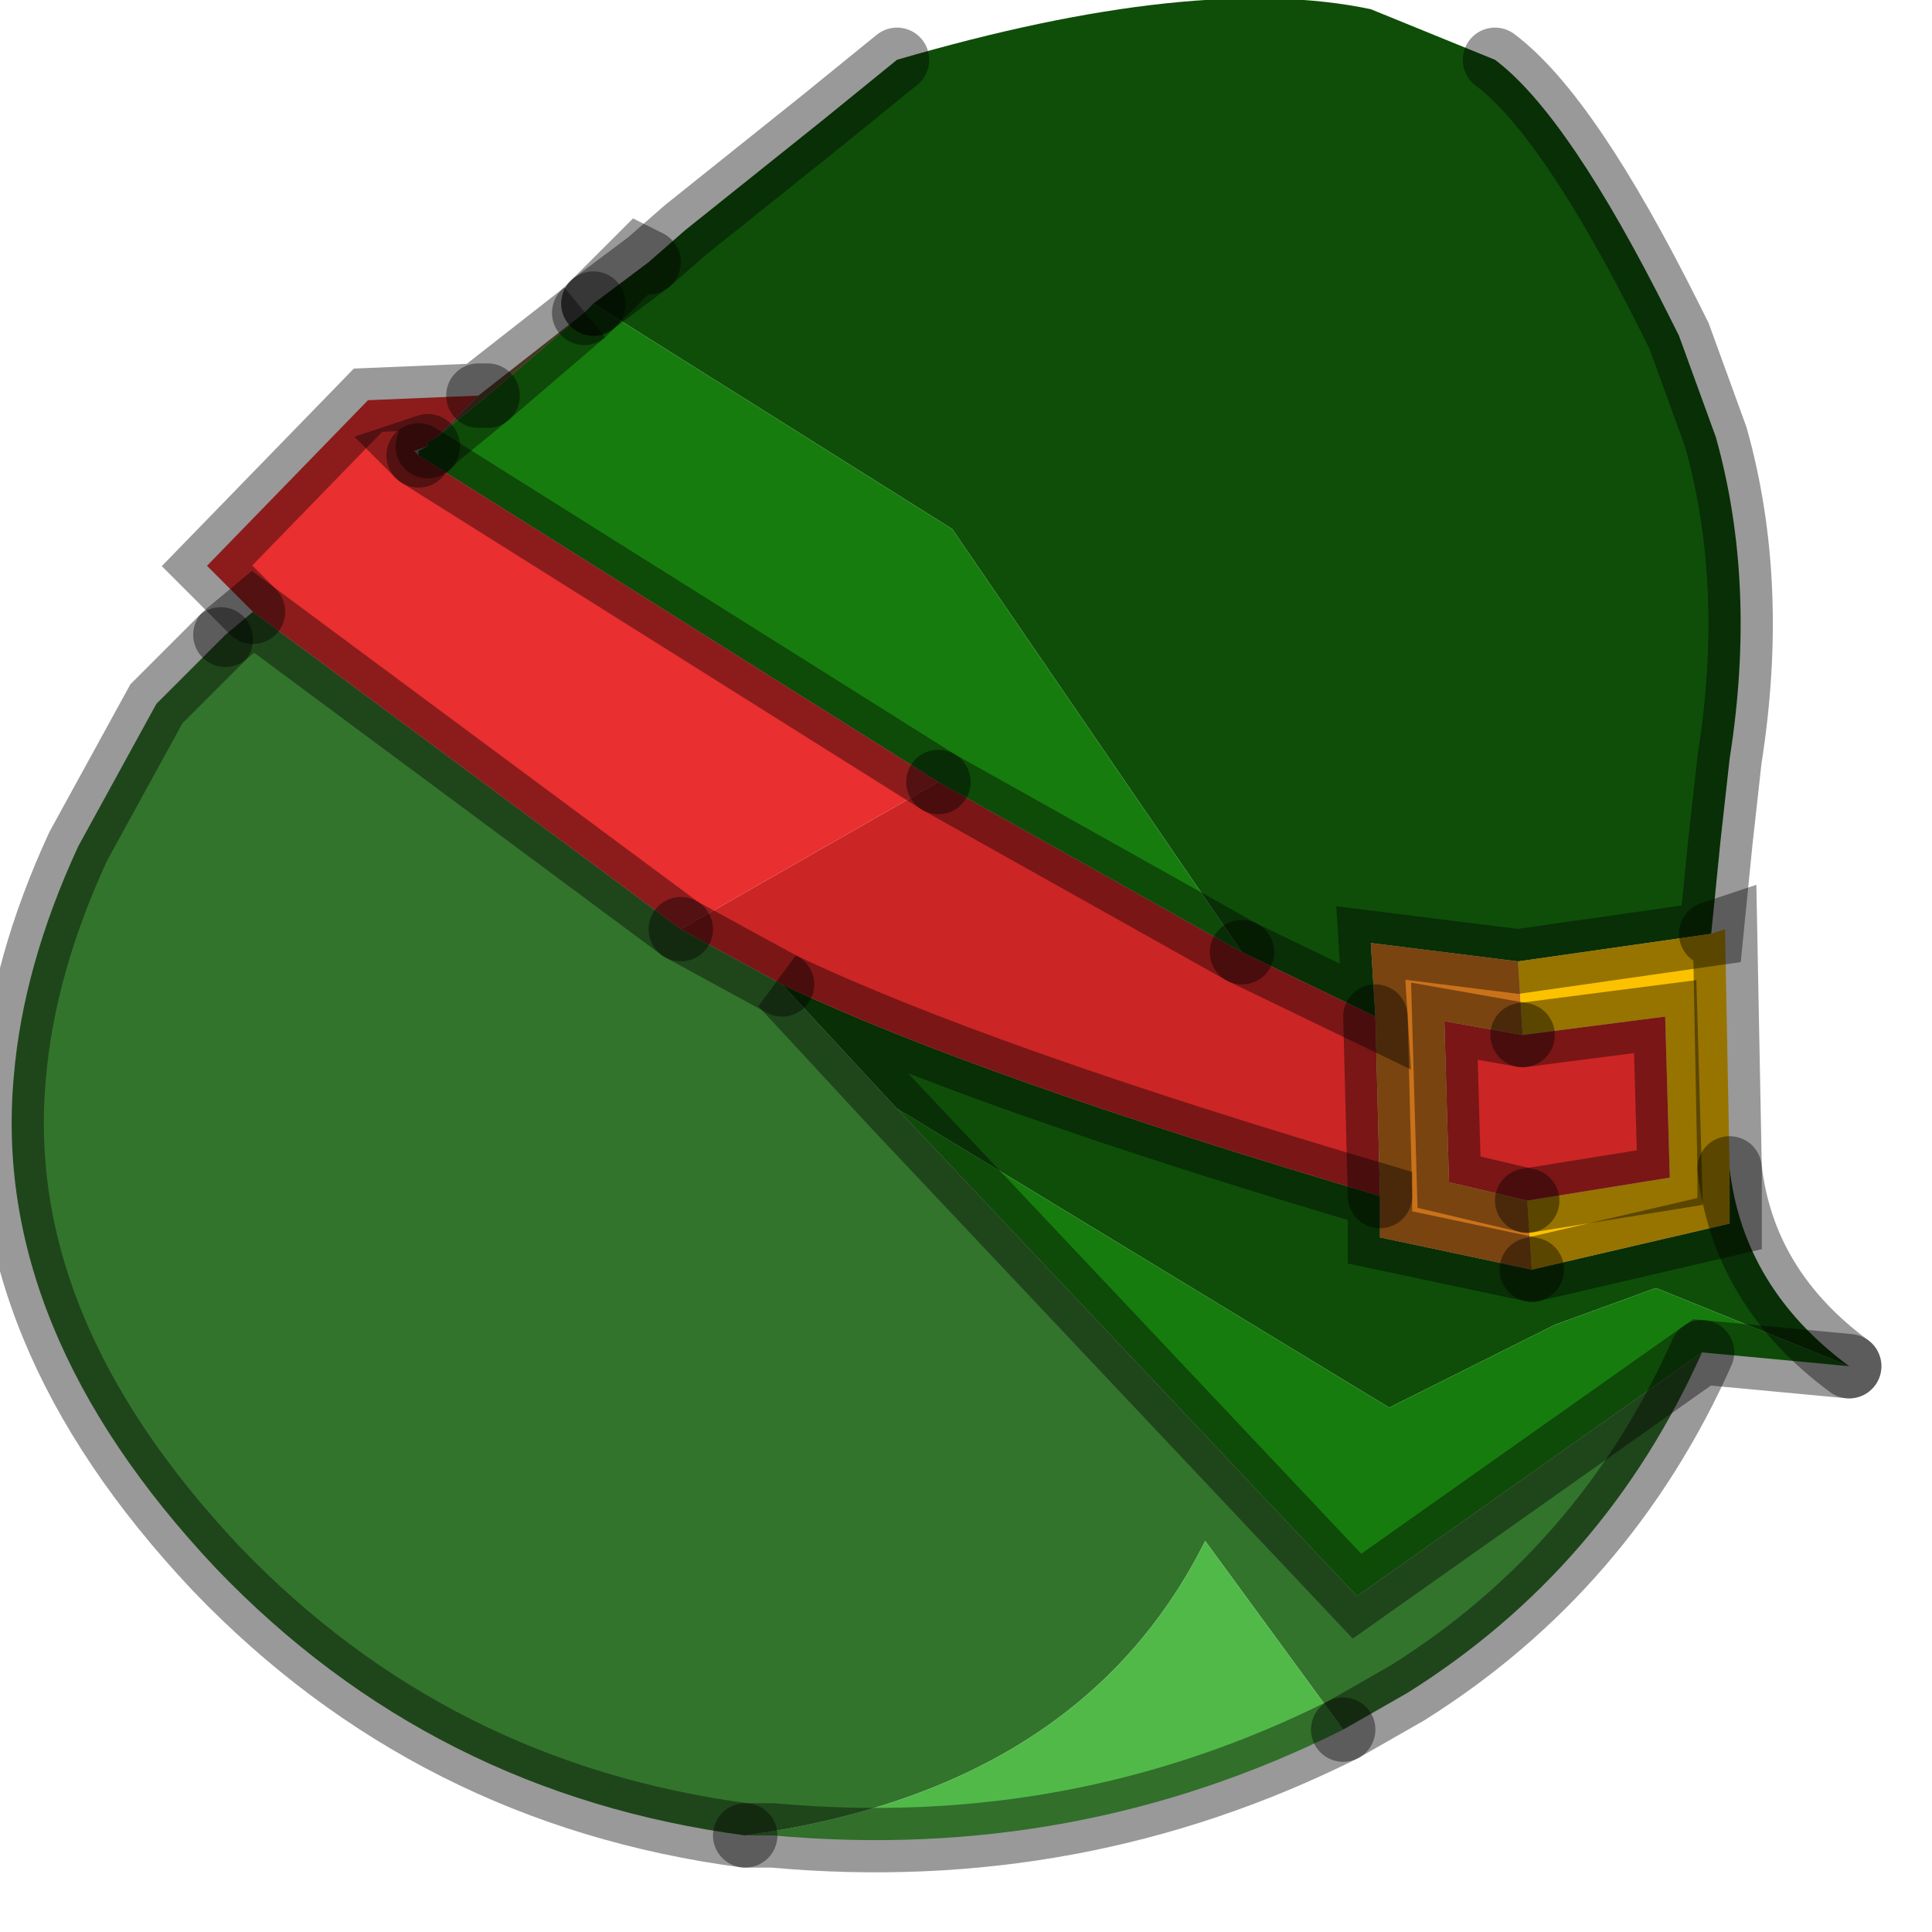 <?xml version="1.0" encoding="utf-8"?>
<svg version="1.1" id="Layer_1"
xmlns="http://www.w3.org/2000/svg"
xmlns:xlink="http://www.w3.org/1999/xlink"
width="21px" height="21px"
xml:space="preserve">
<g id="PathID_4924" transform="matrix(1, 0, 0, 1, 9.55, 9.8)">
<path style="fill:#0E4E09;fill-opacity:1" d="M8.6 -6.35L8.7 -6.15L9.1 -5.05Q9.55 -3.45 9.25 -1.55L9.15 -0.65L9.05 0.35L6.95 0.65L5.35 0.45L5.4 1.25L3.95 0.55L0.8 -4.05L-3.1 -6.5L-2.5 -6.95L-2.1 -7.3L-0.6 -8.5L0.2 -9.15Q3.45 -10.1 5.35 -9.7L6.7 -9.15Q7.5 -8.55 8.6 -6.35M10.55 5.05L8.45 4.2L7.35 4.6L5.55 5.5L0.2 2.25L-1.05 0.9Q1.05 1.9 5.45 3.2L5.45 3.65L7.1 4L9.25 3.5L9.25 2.9Q9.4 4.2 10.55 5.05" />
<path style="fill:#FCC200;fill-opacity:1" d="M9.2 0.3L9.25 2.9L9.25 3.5L7.1 4L7.05 3.25L8.6 3L8.55 1.25L7 1.45L6.95 0.65L9.05 0.35L9.2 0.3" />
<path style="fill:#CC2525;fill-opacity:1" d="M5.45 3.2Q1.05 1.9 -1.05 0.9L-2.15 0.3L0.65 -1.3L3.95 0.55L5.4 1.25L5.45 3.2M7 1.45L8.55 1.25L8.6 3L7.05 3.25L6.2 3.05L6.15 1.3L7 1.45" />
<path style="fill:#CA721A;fill-opacity:1" d="M7 1.45L6.15 1.3L6.2 3.05L7.05 3.25L7.1 4L5.45 3.65L5.45 3.2L5.4 1.25L5.35 0.45L6.95 0.65L7 1.45" />
<path style="fill:#177C0E;fill-opacity:1" d="M-5 -4.85L-5 -4.9L-4.9 -4.95L-4.9 -5L-4.8 -5.05L-4.25 -5.5L-3.2 -6.4L-3.1 -6.5L0.8 -4.05L3.95 0.55L0.65 -1.3L-5 -4.85M8.95 4.9L5.2 7.55L0.2 2.25L5.55 5.5L7.35 4.6L8.45 4.2L10.55 5.05L8.95 4.9M-4.9 -5L-4.8 -5.05L-4.9 -4.95" />
<path style="fill:#33742D;fill-opacity:1" d="M-7.1 -2.9L-6.8 -3.15L-2.15 0.3L-1.05 0.9L0.2 2.25L5.2 7.55L8.95 4.9Q7.9 7.25 5.75 8.6L5.05 9L3.55 6.95Q2.2 9.65 -1.45 10.15Q-4.85 9.7 -7.2 7.25Q-9.65 4.65 -9.4 1.9Q-9.3 0.7 -8.7 -0.6L-7.85 -2.15L-7.15 -2.85L-7.1 -2.9" />
<path style="fill:#51B948;fill-opacity:1" d="M-1.45 10.15Q2.2 9.65 3.55 6.95L5.05 9Q2.15 10.45 -1.15 10.15L-1.45 10.15" />
<path style="fill:#E92F2F;fill-opacity:1" d="M-4.8 -5.05L-4.9 -5L-4.9 -4.95L-5.05 -4.9L-5 -4.85L0.65 -1.3L-2.15 0.3L-6.8 -3.15L-7 -3.35L-7.3 -3.65L-5.55 -5.45L-4.35 -5.5L-4.8 -5.05" />
<path style="fill:#78583A;fill-opacity:1" d="M-4.35 -5.5L-4.25 -5.5L-4.35 -5.5L-3.2 -6.4L-4.25 -5.5L-4.8 -5.05L-4.35 -5.5" />
<path style="fill:none;stroke-width:0.7;stroke-linecap:round;stroke-linejoin:miter;stroke-miterlimit:5;stroke:#000000;stroke-opacity:0.4" d="M0.2 -9.15L-0.6 -8.5L-2.1 -7.3L-2.5 -6.95L-3.1 -6.5" />
<path style="fill:none;stroke-width:0.7;stroke-linecap:round;stroke-linejoin:miter;stroke-miterlimit:5;stroke:#000000;stroke-opacity:0.4" d="M3.95 0.55L5.4 1.25L5.35 0.45L6.95 0.65L9.05 0.35L9.15 -0.65L9.25 -1.55Q9.55 -3.45 9.1 -5.05L8.7 -6.15L8.6 -6.35Q7.5 -8.55 6.7 -9.15" />
<path style="fill:none;stroke-width:0.7;stroke-linecap:round;stroke-linejoin:miter;stroke-miterlimit:5;stroke:#000000;stroke-opacity:0.4" d="M7 1.45L8.55 1.25L8.6 3L7.05 3.25" />
<path style="fill:none;stroke-width:0.7;stroke-linecap:round;stroke-linejoin:miter;stroke-miterlimit:5;stroke:#000000;stroke-opacity:0.4" d="M7.1 4L9.25 3.5L9.25 2.9L9.2 0.3L9.05 0.35" />
<path style="fill:none;stroke-width:0.7;stroke-linecap:round;stroke-linejoin:miter;stroke-miterlimit:5;stroke:#000000;stroke-opacity:0.4" d="M7.05 3.25L6.2 3.05L6.15 1.3L7 1.45" />
<path style="fill:none;stroke-width:0.7;stroke-linecap:round;stroke-linejoin:miter;stroke-miterlimit:5;stroke:#000000;stroke-opacity:0.4" d="M10.55 5.05Q9.4 4.2 9.25 2.9" />
<path style="fill:none;stroke-width:0.7;stroke-linecap:round;stroke-linejoin:miter;stroke-miterlimit:5;stroke:#000000;stroke-opacity:0.4" d="M7.1 4L5.45 3.65L5.45 3.2Q1.05 1.9 -1.05 0.9L0.2 2.25L5.2 7.55L8.95 4.9L10.55 5.05" />
<path style="fill:none;stroke-width:0.7;stroke-linecap:round;stroke-linejoin:miter;stroke-miterlimit:5;stroke:#000000;stroke-opacity:0.4" d="M5.45 3.2L5.4 1.25" />
<path style="fill:none;stroke-width:0.7;stroke-linecap:round;stroke-linejoin:miter;stroke-miterlimit:5;stroke:#000000;stroke-opacity:0.4" d="M5.05 9L5.75 8.6Q7.9 7.25 8.95 4.9" />
<path style="fill:none;stroke-width:0.7;stroke-linecap:round;stroke-linejoin:miter;stroke-miterlimit:5;stroke:#000000;stroke-opacity:0.4" d="M0.65 -1.3L3.95 0.55" />
<path style="fill:none;stroke-width:0.7;stroke-linecap:round;stroke-linejoin:miter;stroke-miterlimit:5;stroke:#000000;stroke-opacity:0.4" d="M-3.1 -6.5L-2.6 -7L-2.5 -6.95" />
<path style="fill:none;stroke-width:0.7;stroke-linecap:round;stroke-linejoin:miter;stroke-miterlimit:5;stroke:#000000;stroke-opacity:0.4" d="M-3.2 -6.4L-3.1 -6.5" />
<path style="fill:none;stroke-width:0.7;stroke-linecap:round;stroke-linejoin:miter;stroke-miterlimit:5;stroke:#000000;stroke-opacity:0.4" d="M-6.8 -3.15L-7 -3.35L-7.3 -3.65L-5.55 -5.45L-4.35 -5.5L-3.2 -6.4L-4.25 -5.5L-4.8 -5.05L-4.9 -4.95" />
<path style="fill:none;stroke-width:0.7;stroke-linecap:round;stroke-linejoin:miter;stroke-miterlimit:5;stroke:#000000;stroke-opacity:0.4" d="M-5 -4.85L0.65 -1.3" />
<path style="fill:none;stroke-width:0.7;stroke-linecap:round;stroke-linejoin:miter;stroke-miterlimit:5;stroke:#000000;stroke-opacity:0.4" d="M-2.15 0.3L-1.05 0.9" />
<path style="fill:none;stroke-width:0.7;stroke-linecap:round;stroke-linejoin:miter;stroke-miterlimit:5;stroke:#000000;stroke-opacity:0.4" d="M-7.1 -2.9L-6.8 -3.15L-2.15 0.3" />
<path style="fill:none;stroke-width:0.7;stroke-linecap:round;stroke-linejoin:miter;stroke-miterlimit:5;stroke:#000000;stroke-opacity:0.4" d="M-1.45 10.15Q-4.85 9.7 -7.2 7.25Q-9.65 4.65 -9.4 1.9Q-9.3 0.7 -8.7 -0.6L-7.85 -2.15L-7.15 -2.85" />
<path style="fill:none;stroke-width:0.7;stroke-linecap:round;stroke-linejoin:miter;stroke-miterlimit:5;stroke:#000000;stroke-opacity:0.4" d="M-4.35 -5.5L-4.25 -5.5" />
<path style="fill:none;stroke-width:0.7;stroke-linecap:round;stroke-linejoin:miter;stroke-miterlimit:5;stroke:#000000;stroke-opacity:0.4" d="M-4.9 -4.95L-5.05 -4.9L-5 -4.85" />
<path style="fill:none;stroke-width:0.7;stroke-linecap:round;stroke-linejoin:miter;stroke-miterlimit:5;stroke:#000000;stroke-opacity:0.4" d="M5.05 9Q2.15 10.45 -1.15 10.15L-1.45 10.15" />
</g>
</svg>
